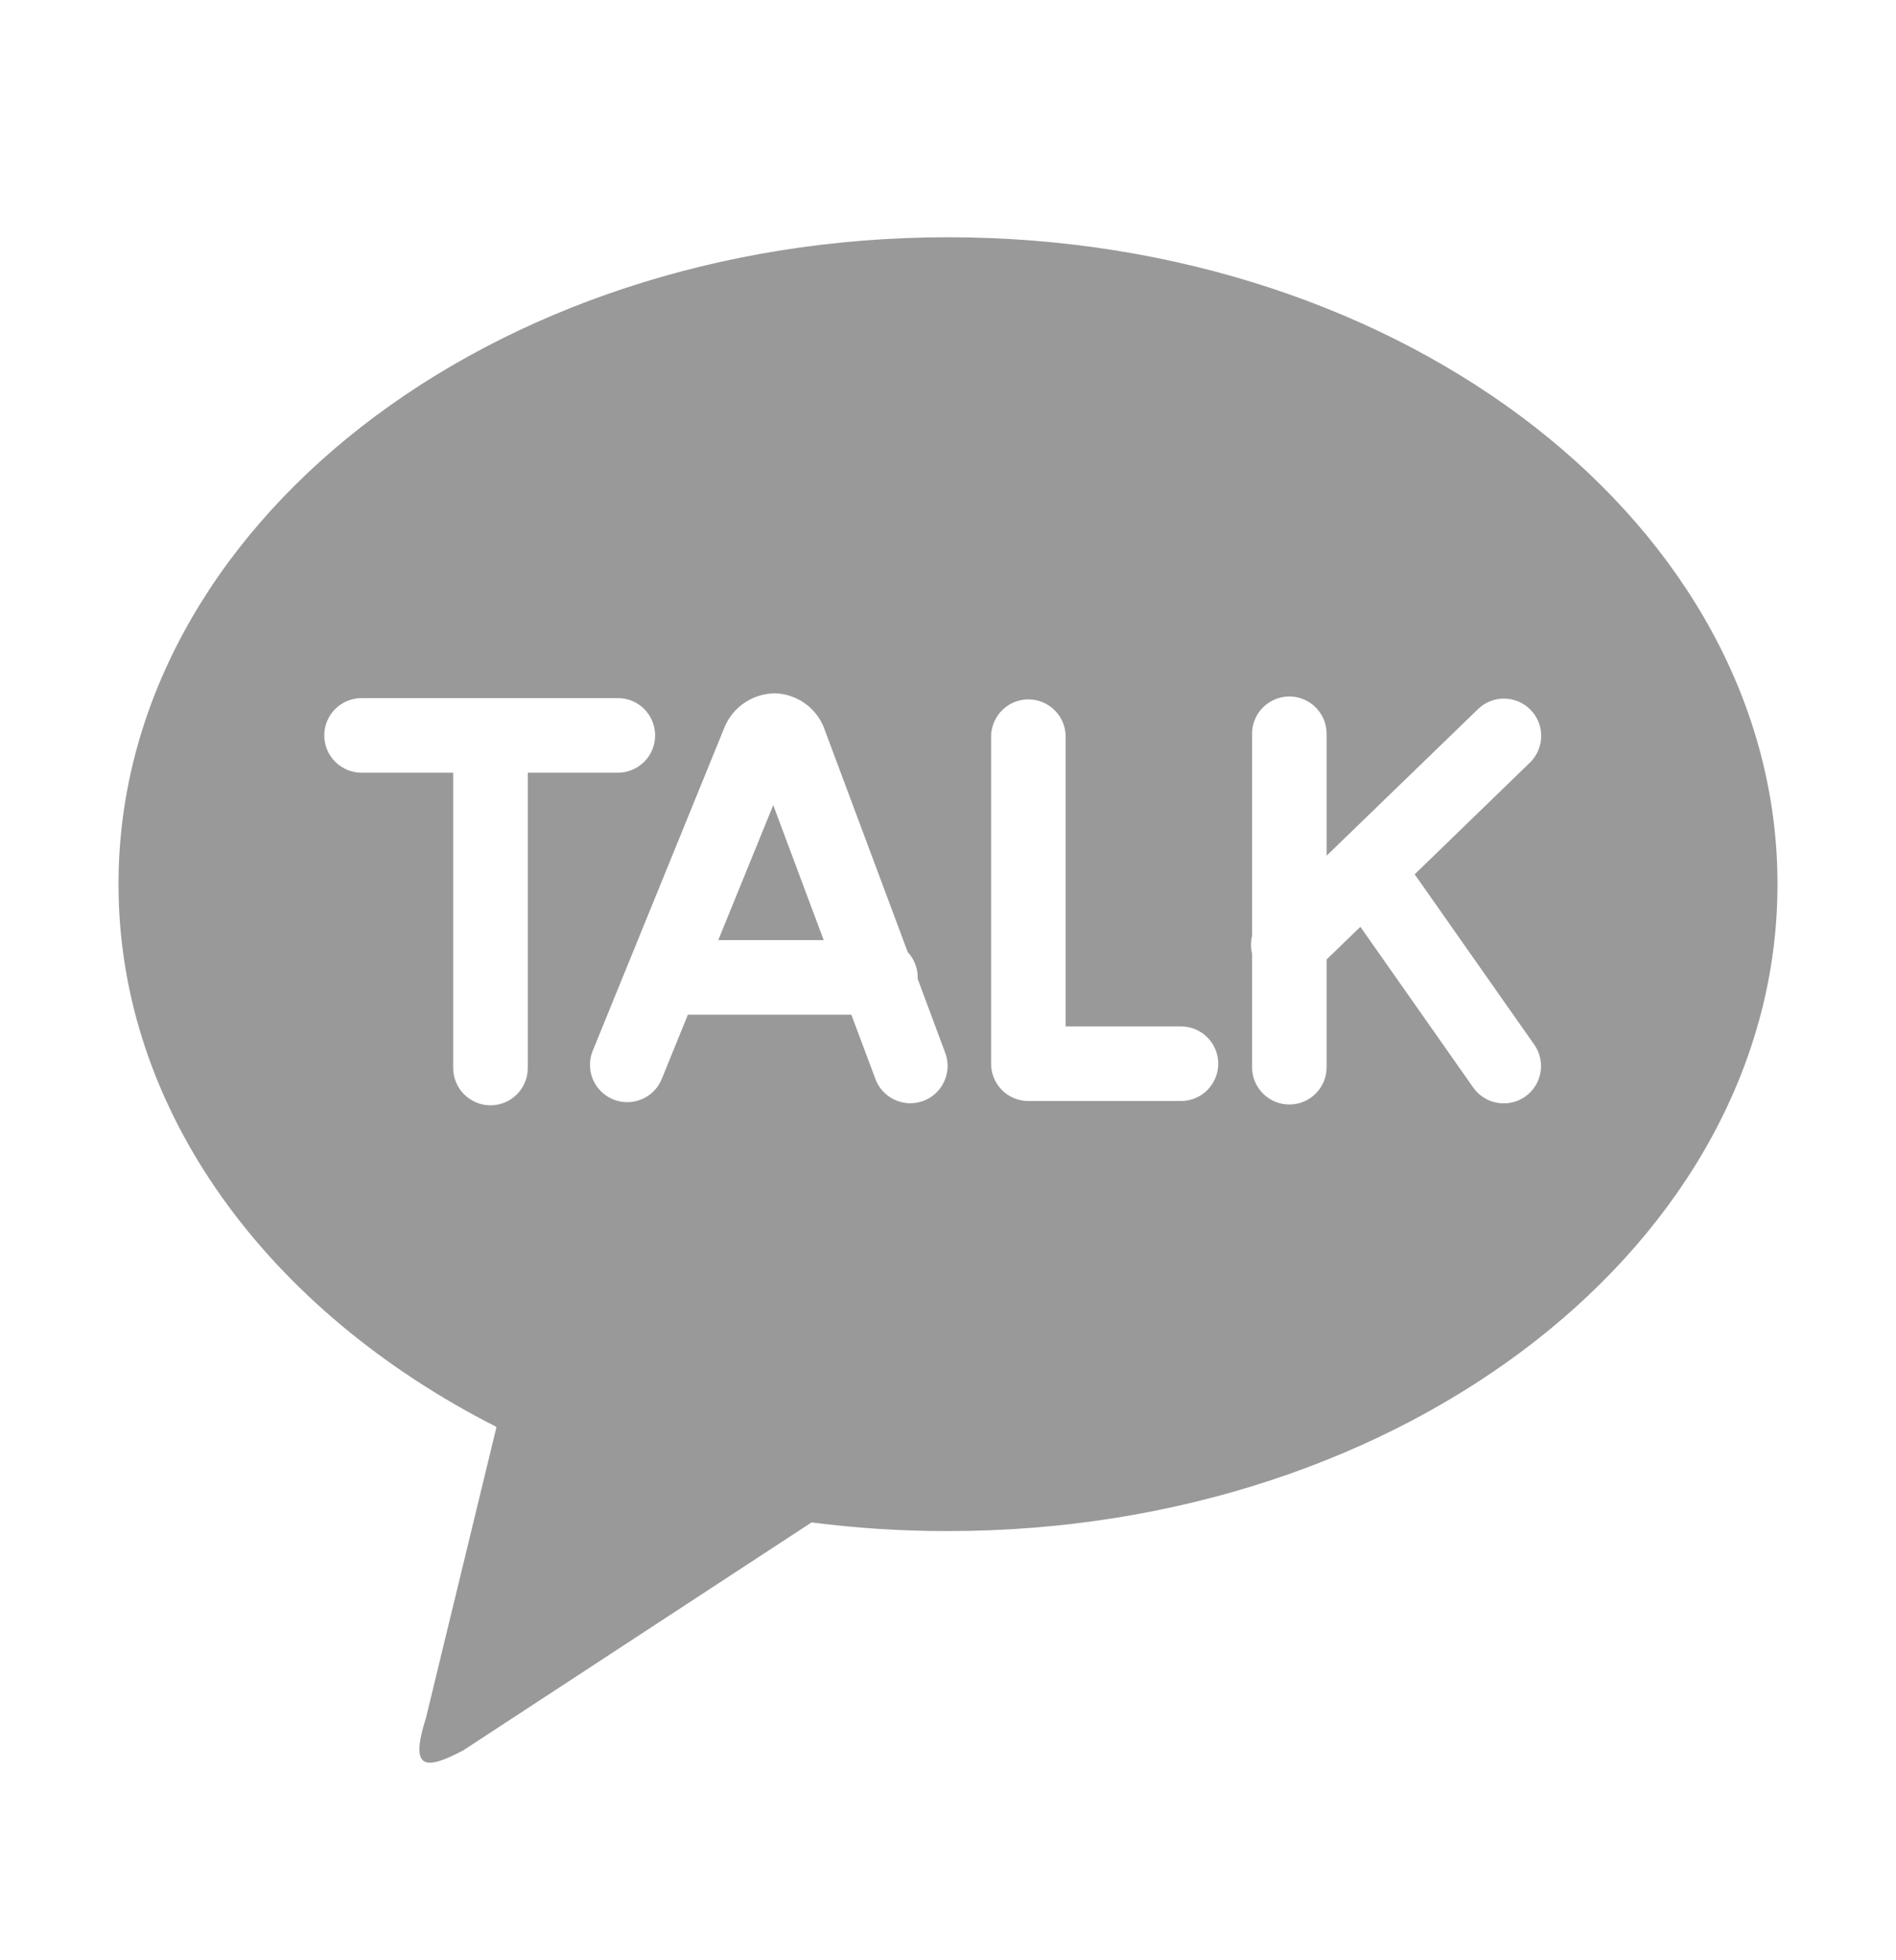 <svg width="30" height="31" viewBox="0 0 30 31" fill="none" xmlns="http://www.w3.org/2000/svg">
<path d="M15 3.752C22.249 3.752 28.125 8.332 28.125 13.983C28.125 19.633 22.249 24.213 15 24.213C14.278 24.214 13.557 24.168 12.841 24.076L7.331 27.68C6.705 28.011 6.484 27.974 6.741 27.163L7.856 22.566C4.256 20.741 1.875 17.578 1.875 13.983C1.875 8.333 7.751 3.752 15 3.752ZM22.384 13.827L24.221 12.047C24.327 11.937 24.386 11.79 24.386 11.637C24.386 11.484 24.327 11.337 24.22 11.227C24.114 11.118 23.969 11.053 23.816 11.048C23.664 11.043 23.515 11.097 23.401 11.2L20.991 13.532V11.604C20.991 11.448 20.929 11.298 20.818 11.187C20.708 11.077 20.558 11.014 20.401 11.014C20.245 11.014 20.095 11.077 19.984 11.187C19.873 11.298 19.811 11.448 19.811 11.604V14.801C19.789 14.892 19.789 14.987 19.811 15.078V16.877C19.811 17.033 19.873 17.183 19.984 17.294C20.095 17.405 20.245 17.467 20.401 17.467C20.558 17.467 20.708 17.405 20.818 17.294C20.929 17.183 20.991 17.033 20.991 16.877V15.173L21.525 14.657L23.31 17.198C23.355 17.262 23.411 17.316 23.477 17.357C23.542 17.399 23.615 17.427 23.692 17.44C23.768 17.454 23.846 17.452 23.922 17.435C23.997 17.418 24.069 17.387 24.133 17.342C24.196 17.297 24.25 17.241 24.292 17.175C24.333 17.11 24.361 17.037 24.375 16.96C24.388 16.884 24.386 16.806 24.369 16.73C24.352 16.654 24.321 16.583 24.276 16.52L22.384 13.826V13.827ZM18.686 16.232H16.861V11.623C16.854 11.472 16.789 11.329 16.679 11.224C16.57 11.119 16.424 11.06 16.272 11.06C16.12 11.06 15.974 11.119 15.864 11.224C15.755 11.329 15.69 11.472 15.682 11.623V16.822C15.682 17.147 15.945 17.412 16.271 17.412H18.686C18.843 17.412 18.993 17.35 19.103 17.239C19.214 17.128 19.276 16.978 19.276 16.822C19.276 16.666 19.214 16.515 19.103 16.405C18.993 16.294 18.843 16.232 18.686 16.232ZM11.365 14.867L12.235 12.733L13.033 14.867H11.365ZM14.519 15.477L14.521 15.457C14.521 15.308 14.464 15.165 14.363 15.057L13.055 11.557C13 11.39 12.896 11.244 12.756 11.138C12.616 11.032 12.447 10.972 12.271 10.964C12.095 10.964 11.922 11.017 11.776 11.117C11.63 11.216 11.518 11.358 11.455 11.523L9.379 16.617C9.349 16.689 9.335 16.765 9.335 16.843C9.335 16.921 9.351 16.997 9.381 17.069C9.411 17.14 9.455 17.205 9.51 17.259C9.565 17.314 9.63 17.357 9.702 17.386C9.774 17.416 9.85 17.43 9.928 17.43C10.005 17.43 10.082 17.414 10.153 17.384C10.225 17.354 10.29 17.31 10.344 17.255C10.399 17.2 10.442 17.135 10.471 17.063L10.884 16.047H13.471L13.845 17.047C13.87 17.122 13.911 17.191 13.963 17.25C14.016 17.308 14.079 17.356 14.151 17.39C14.222 17.424 14.3 17.443 14.378 17.447C14.457 17.45 14.536 17.437 14.61 17.41C14.684 17.382 14.752 17.34 14.809 17.286C14.866 17.232 14.912 17.166 14.944 17.094C14.976 17.022 14.992 16.944 14.994 16.865C14.995 16.786 14.98 16.708 14.95 16.634L14.519 15.477ZM10.366 11.63C10.366 11.473 10.304 11.323 10.194 11.213C10.084 11.102 9.934 11.04 9.777 11.04H5.721C5.565 11.04 5.415 11.102 5.304 11.212C5.193 11.323 5.131 11.473 5.131 11.63C5.131 11.786 5.193 11.936 5.304 12.047C5.415 12.157 5.565 12.22 5.721 12.22H7.171V16.89C7.171 17.046 7.233 17.196 7.344 17.307C7.455 17.417 7.605 17.48 7.761 17.48C7.918 17.48 8.068 17.417 8.178 17.307C8.289 17.196 8.351 17.046 8.351 16.89V12.22H9.776C9.933 12.22 10.083 12.157 10.193 12.047C10.304 11.936 10.366 11.786 10.366 11.63Z" fill="#999999"/>
</svg>
